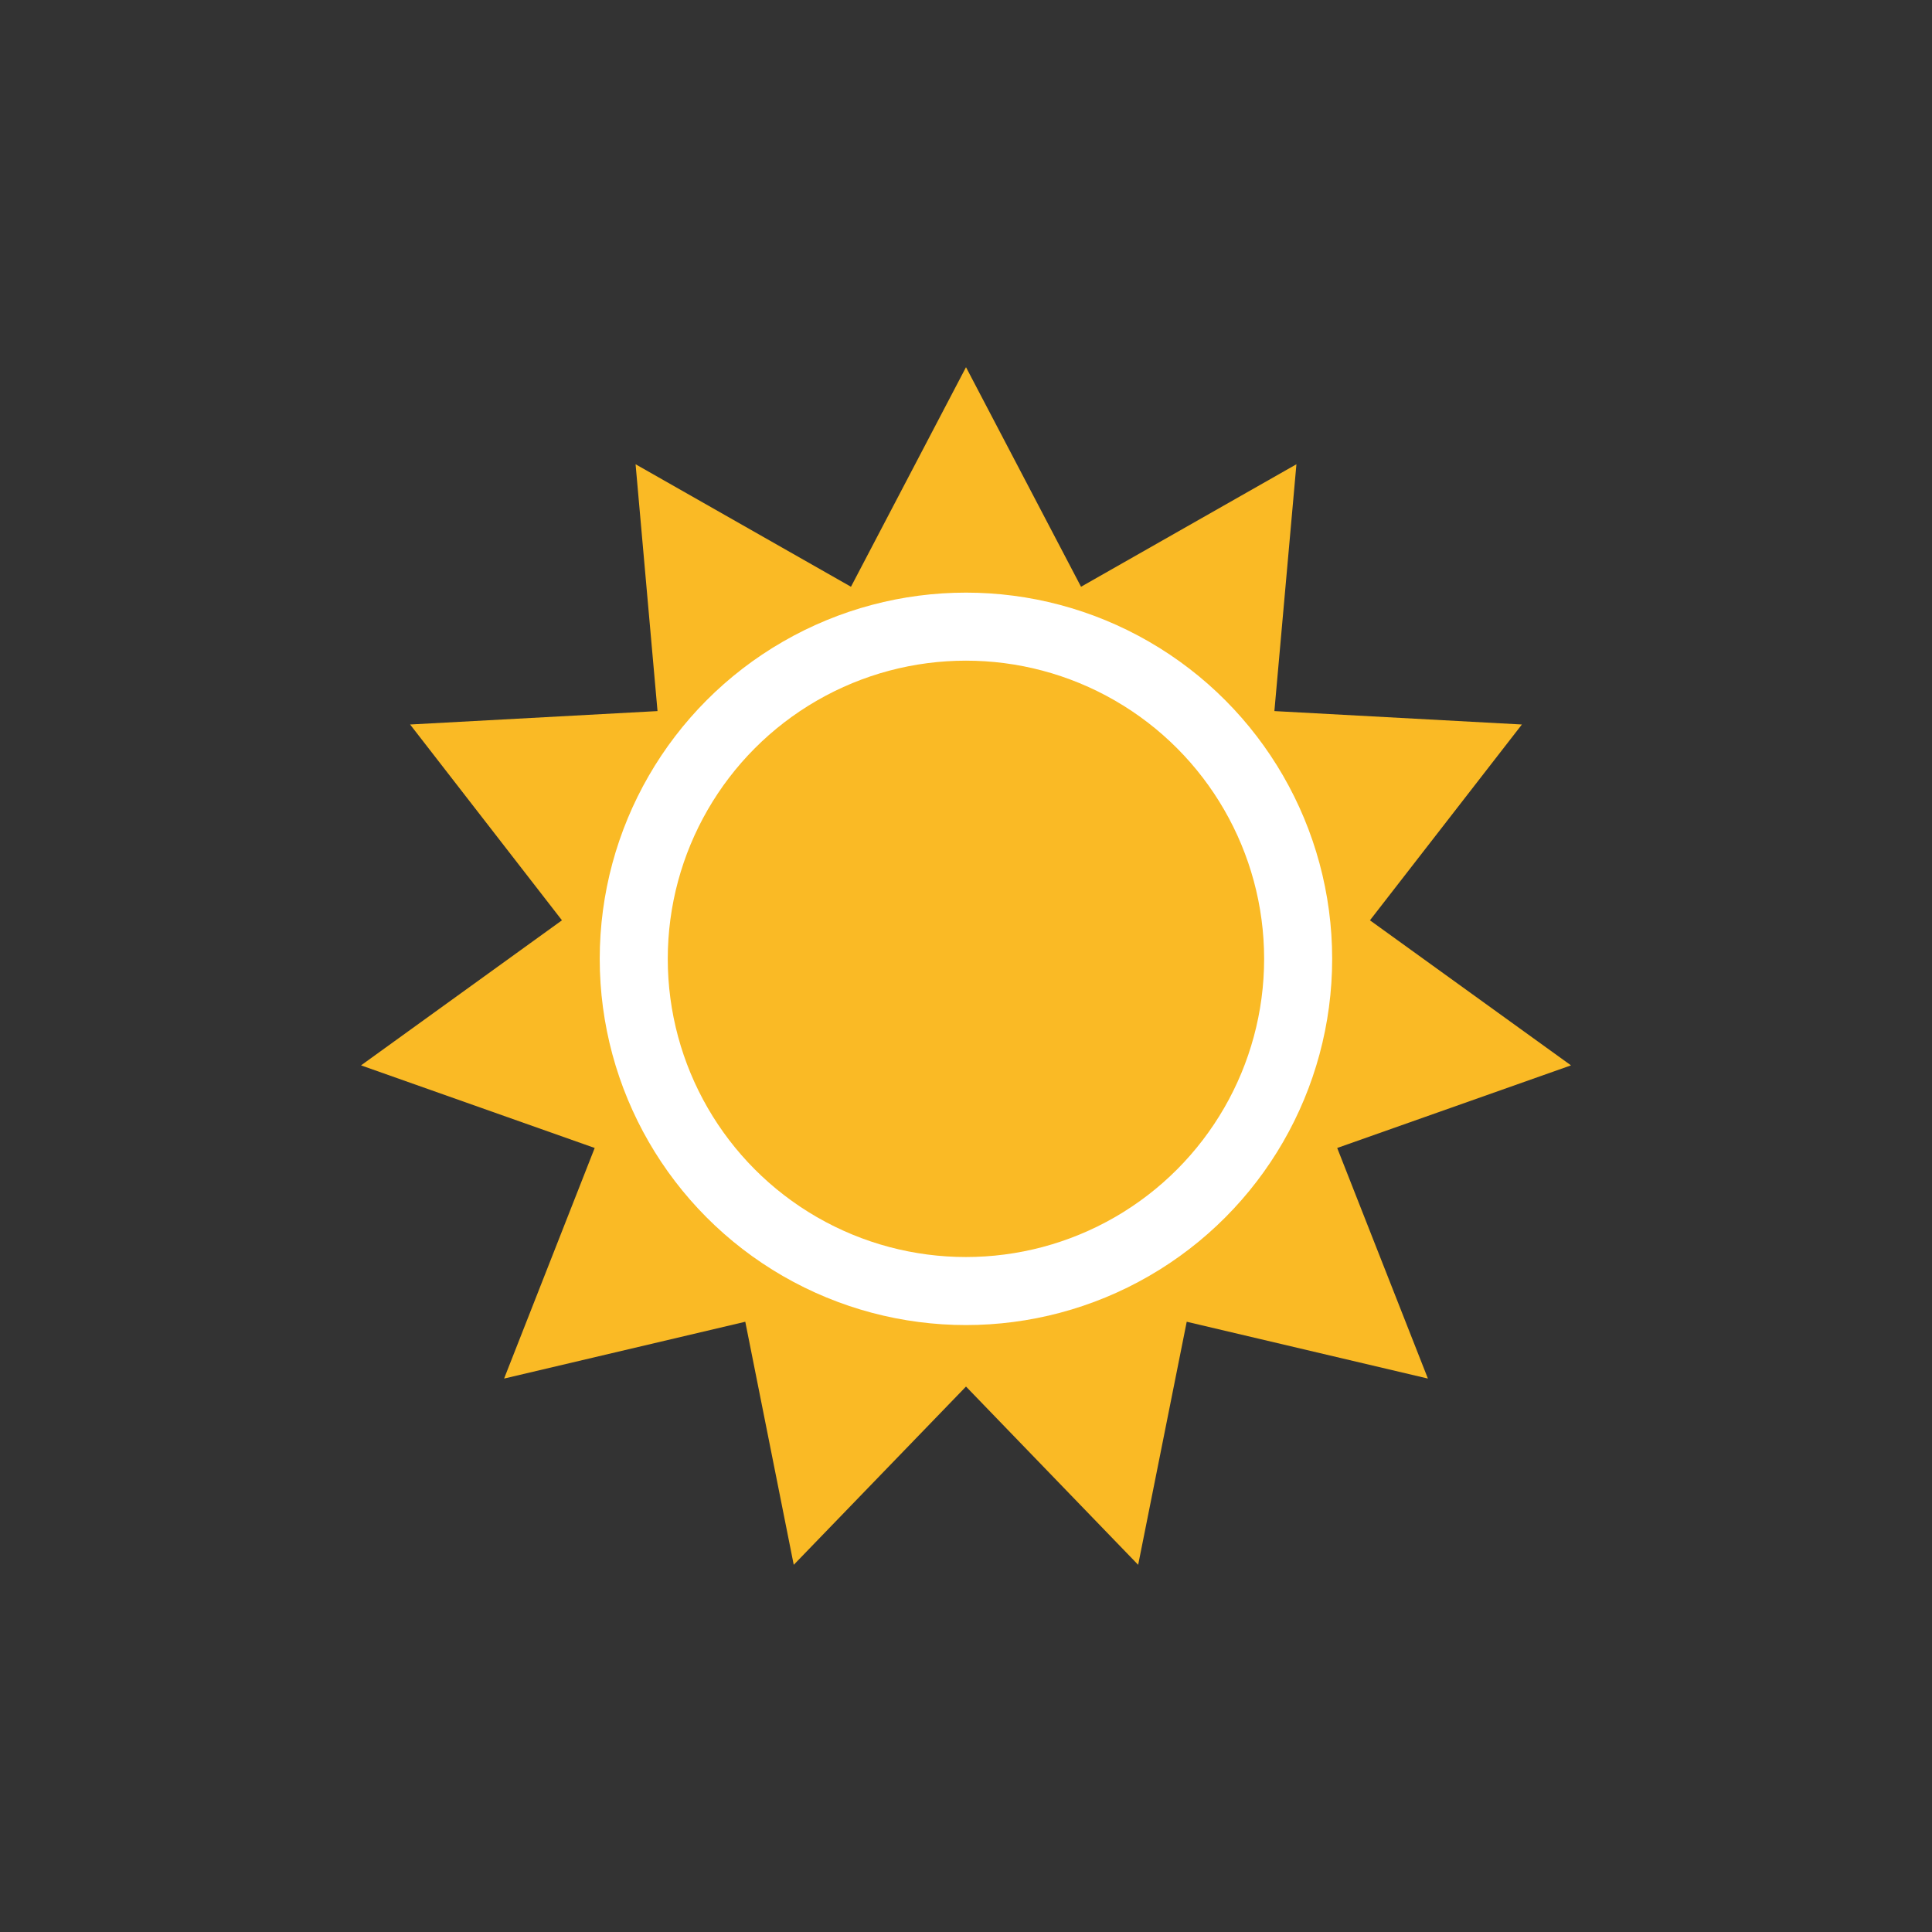 <svg xmlns="http://www.w3.org/2000/svg" width="37" height="37" xml:space="preserve"><rect width="100%" height="100%" fill="#333333" stroke="none"/><switch><g><g fill="#FABA25"><path d="m18.5 7.032 2.203 4.205 4.125-2.346-.422 4.727 4.74.257-2.91 3.75 3.85 2.778-4.477 1.582 1.737 4.416-4.619-1.088-.93 4.655-3.297-3.414-3.299 3.414-.928-4.655-4.619 1.088 1.735-4.416-4.475-1.582 3.848-2.778-2.908-3.75 4.738-.257-.42-4.727 4.125 2.346z"/><circle stroke="#FFF" stroke-width="1.303" cx="18.499" cy="18.363" r="6.362"/></g></g></switch></svg>